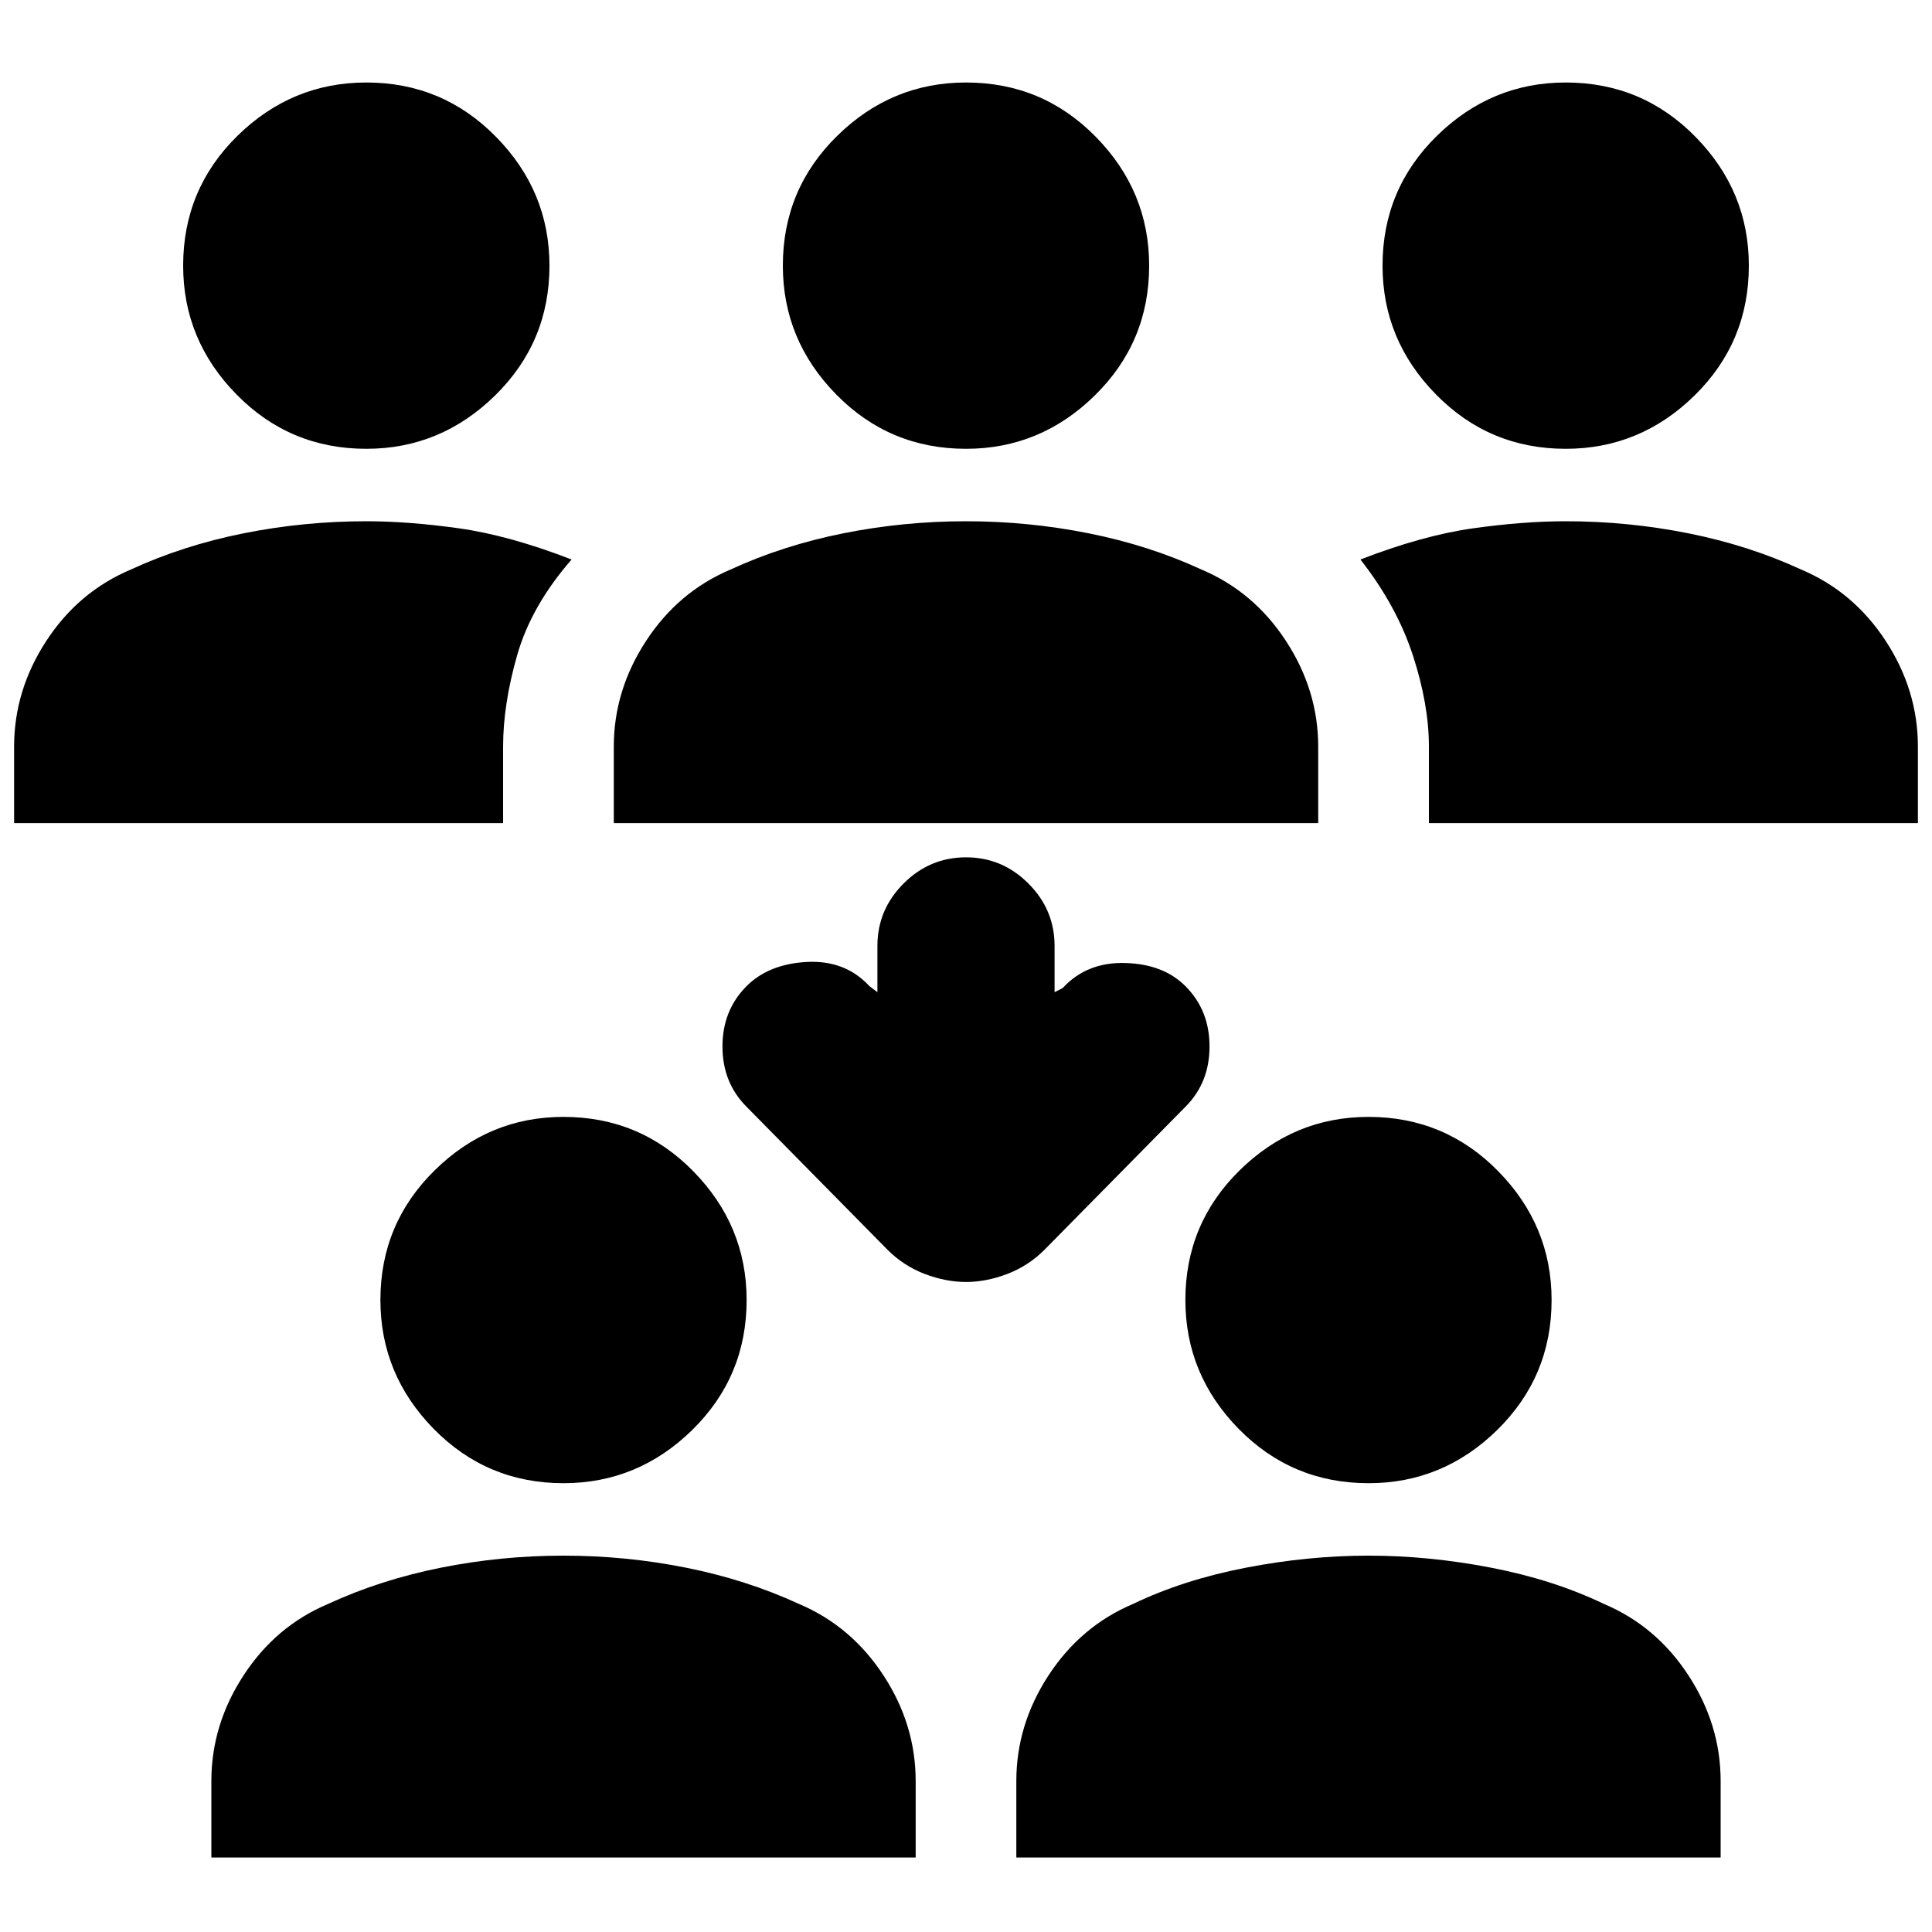 <svg xmlns="http://www.w3.org/2000/svg" height="20" width="20"><path d="M16.208 4.646Q15.417 4.646 14.865 4.083Q14.312 3.521 14.312 2.75Q14.312 1.958 14.875 1.406Q15.438 0.854 16.208 0.854Q17 0.854 17.552 1.417Q18.104 1.979 18.104 2.75Q18.104 3.542 17.542 4.094Q16.979 4.646 16.208 4.646ZM14.792 8.521V7.729Q14.792 7.292 14.625 6.781Q14.458 6.271 14.083 5.792Q14.729 5.542 15.25 5.469Q15.771 5.396 16.208 5.396Q16.854 5.396 17.479 5.521Q18.104 5.646 18.646 5.896Q19.188 6.125 19.521 6.635Q19.854 7.146 19.854 7.729V8.521ZM3.792 4.646Q3 4.646 2.448 4.083Q1.896 3.521 1.896 2.75Q1.896 1.958 2.458 1.406Q3.021 0.854 3.792 0.854Q4.583 0.854 5.135 1.417Q5.688 1.979 5.688 2.75Q5.688 3.542 5.125 4.094Q4.562 4.646 3.792 4.646ZM0.146 8.521V7.729Q0.146 7.146 0.479 6.635Q0.812 6.125 1.354 5.896Q1.896 5.646 2.521 5.521Q3.146 5.396 3.792 5.396Q4.229 5.396 4.75 5.469Q5.271 5.542 5.917 5.792Q5.5 6.271 5.354 6.781Q5.208 7.292 5.208 7.729V8.521ZM10 4.646Q9.208 4.646 8.656 4.083Q8.104 3.521 8.104 2.75Q8.104 1.958 8.667 1.406Q9.229 0.854 10 0.854Q10.792 0.854 11.344 1.417Q11.896 1.979 11.896 2.75Q11.896 3.542 11.333 4.094Q10.771 4.646 10 4.646ZM6.354 8.521V7.729Q6.354 7.146 6.688 6.635Q7.021 6.125 7.562 5.896Q8.104 5.646 8.729 5.521Q9.354 5.396 10 5.396Q10.646 5.396 11.271 5.521Q11.896 5.646 12.438 5.896Q12.979 6.125 13.312 6.635Q13.646 7.146 13.646 7.729V8.521ZM14.167 15.354Q13.375 15.354 12.823 14.792Q12.271 14.229 12.271 13.458Q12.271 12.667 12.833 12.115Q13.396 11.562 14.167 11.562Q14.958 11.562 15.51 12.125Q16.062 12.688 16.062 13.458Q16.062 14.25 15.5 14.802Q14.938 15.354 14.167 15.354ZM10.521 19.229V18.438Q10.521 17.854 10.854 17.344Q11.188 16.833 11.729 16.604Q12.25 16.354 12.896 16.229Q13.542 16.104 14.167 16.104Q14.792 16.104 15.438 16.229Q16.083 16.354 16.604 16.604Q17.146 16.833 17.479 17.344Q17.812 17.854 17.812 18.438V19.229ZM5.833 15.354Q5.042 15.354 4.49 14.792Q3.938 14.229 3.938 13.458Q3.938 12.667 4.5 12.115Q5.062 11.562 5.833 11.562Q6.625 11.562 7.177 12.125Q7.729 12.688 7.729 13.458Q7.729 14.25 7.167 14.802Q6.604 15.354 5.833 15.354ZM2.188 19.229V18.438Q2.188 17.854 2.521 17.344Q2.854 16.833 3.396 16.604Q3.938 16.354 4.562 16.229Q5.188 16.104 5.833 16.104Q6.479 16.104 7.104 16.229Q7.729 16.354 8.271 16.604Q8.812 16.833 9.146 17.344Q9.479 17.854 9.479 18.438V19.229ZM10 13.271Q9.792 13.271 9.573 13.188Q9.354 13.104 9.188 12.938L7.729 11.458Q7.479 11.208 7.479 10.833Q7.479 10.458 7.729 10.208Q7.958 9.979 8.354 9.958Q8.75 9.938 9 10.208L9.083 10.271V9.792Q9.083 9.417 9.354 9.146Q9.625 8.875 10 8.875Q10.375 8.875 10.646 9.146Q10.917 9.417 10.917 9.792V10.271L11 10.229Q11.25 9.958 11.646 9.969Q12.042 9.979 12.271 10.208Q12.521 10.458 12.521 10.833Q12.521 11.208 12.271 11.458L10.812 12.938Q10.646 13.104 10.427 13.188Q10.208 13.271 10 13.271Z"/></svg>